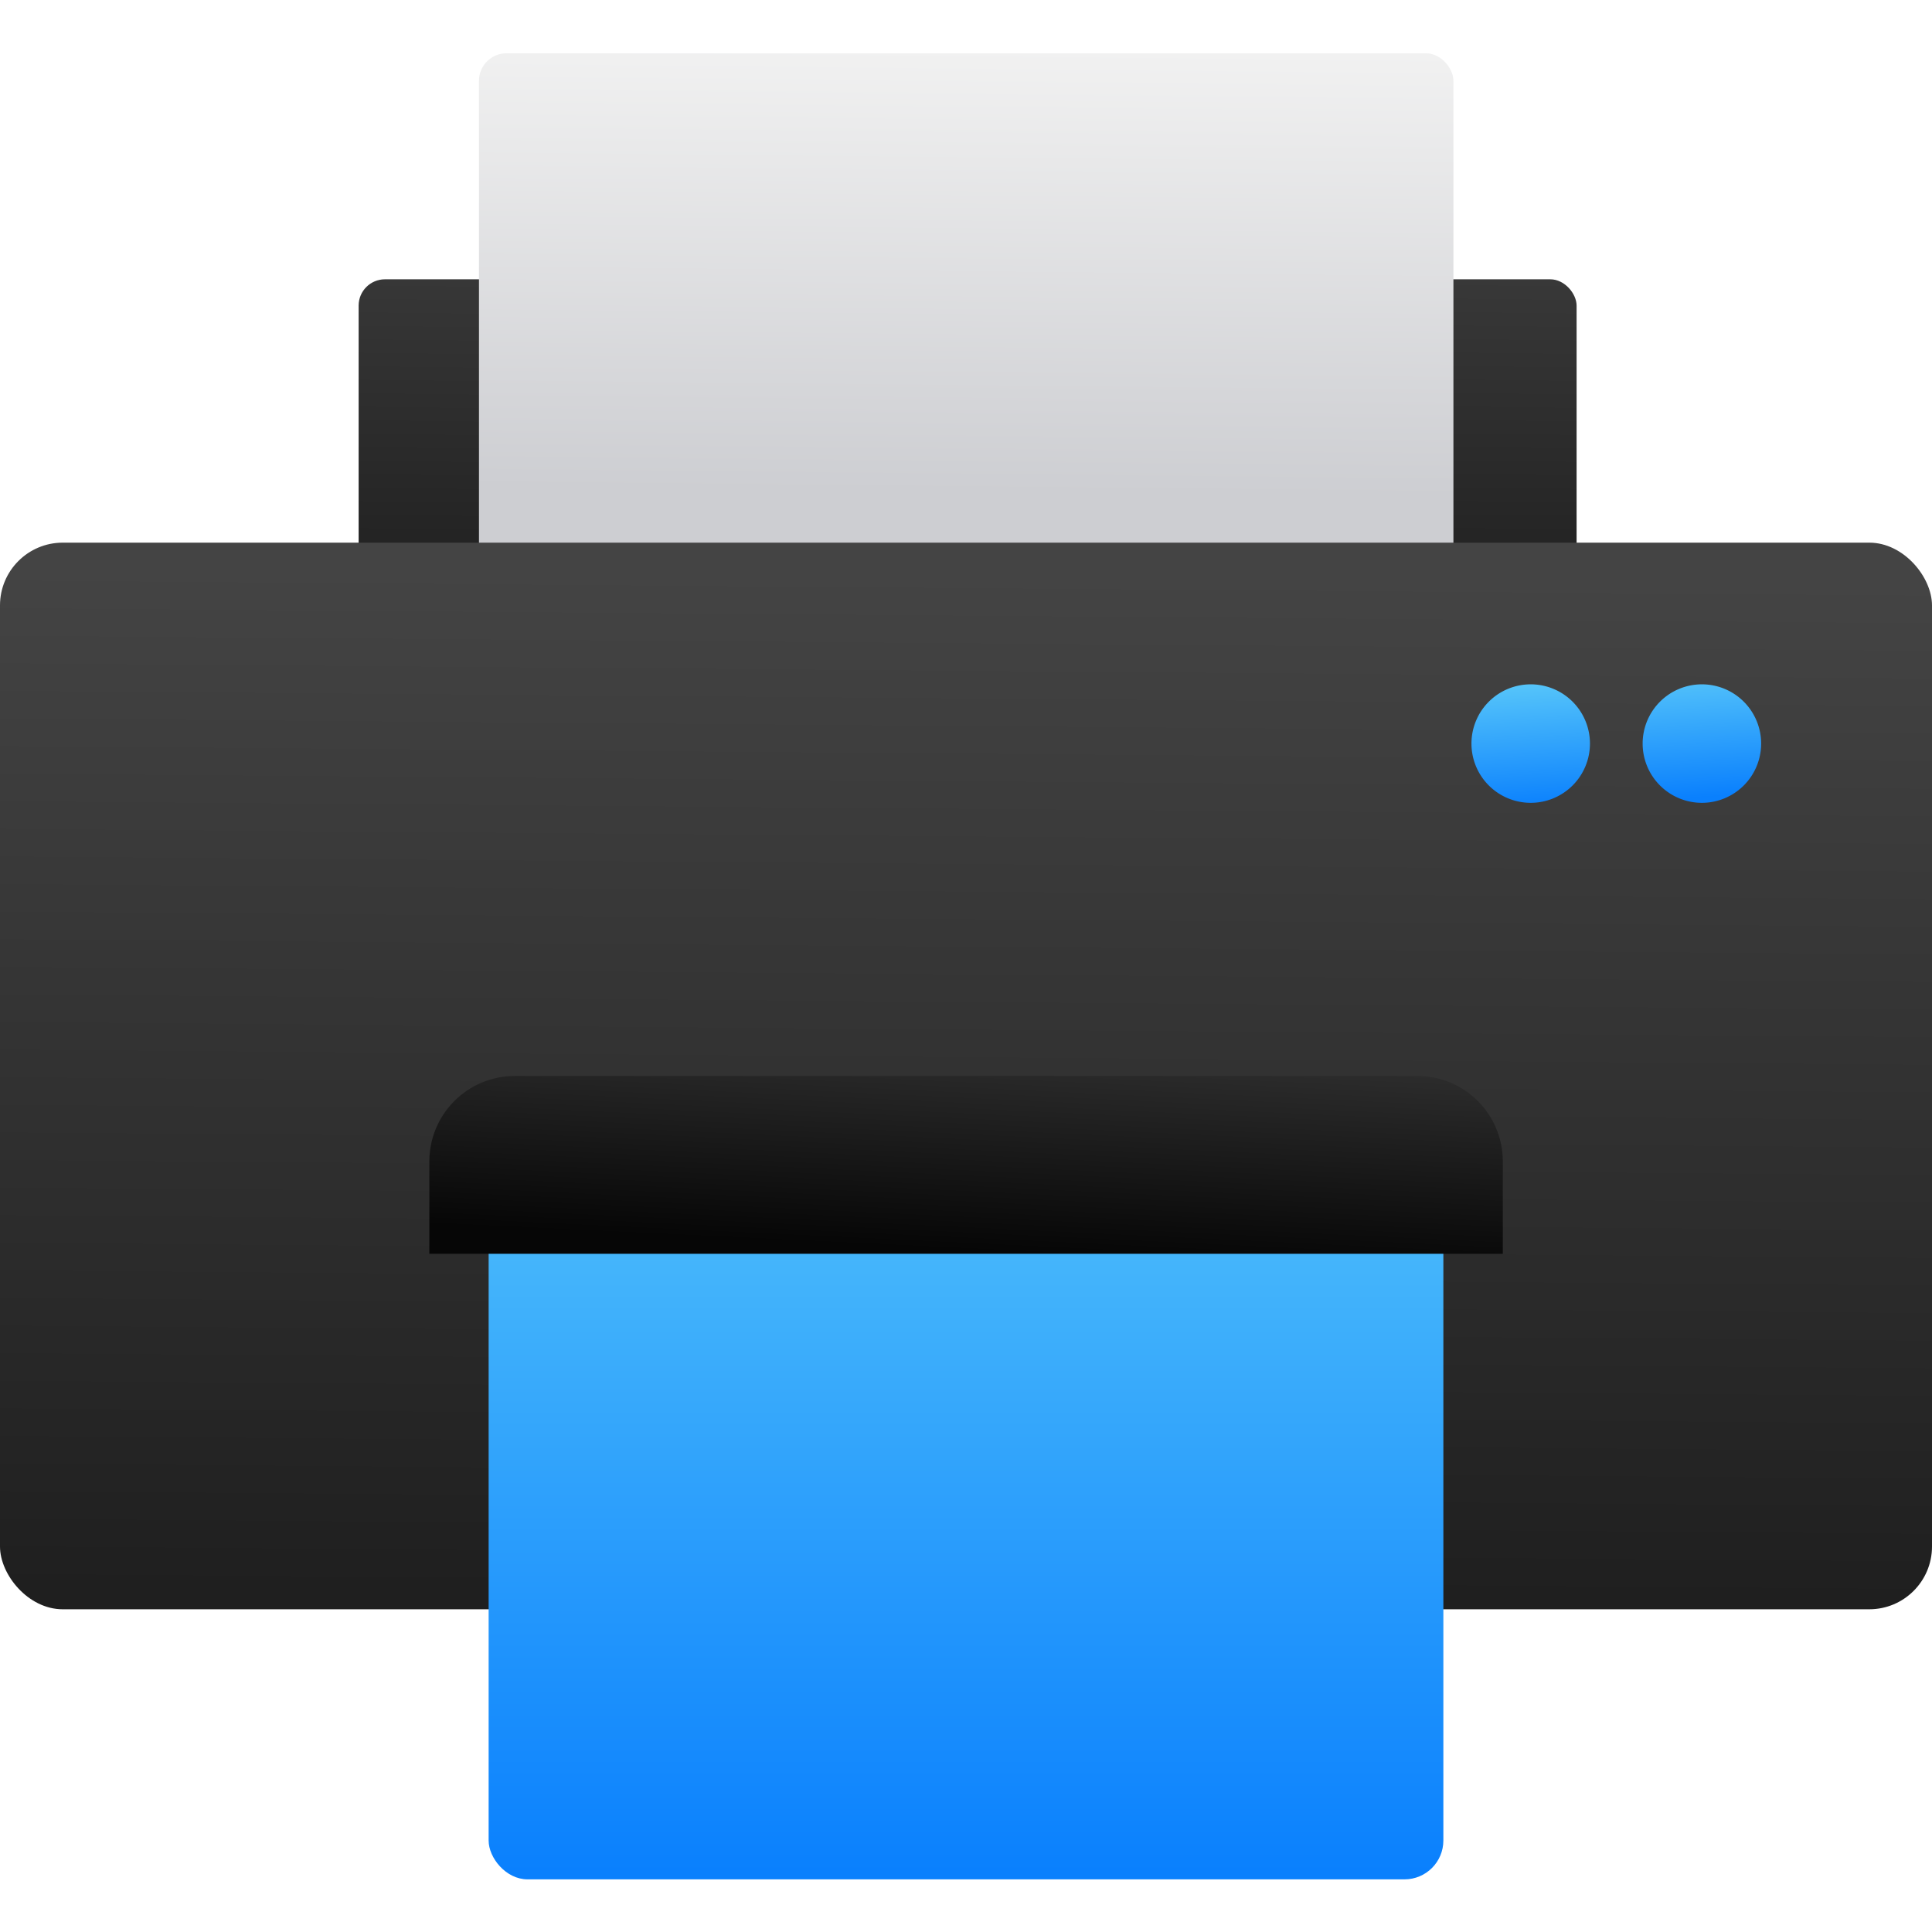 <svg viewBox="0 0 48 48" xmlns="http://www.w3.org/2000/svg" xmlns:xlink="http://www.w3.org/1999/xlink"><defs><linearGradient id="c" x2="0" y1="45.95" y2="25.99" gradientUnits="userSpaceOnUse" xlink:href="#a"/><linearGradient id="d" x1="98.65" x2="98.44" y1="19.36" y2="16.25" gradientUnits="userSpaceOnUse" xlink:href="#a"/><linearGradient id="a"><stop stop-color="#0a80fd" offset="0"/><stop stop-color="#56c5fa" offset="1"/></linearGradient><linearGradient id="e" x1="82.46" x2="82.74" y1="30.49" y2="24.59" gradientUnits="userSpaceOnUse"><stop stop-color="#060606" offset="0"/><stop stop-color="#343434" offset="1"/></linearGradient><linearGradient id="f" x1="-847.1" x2="-843.9" y1="191.1" y2="-181.9" gradientTransform="matrix(.074 0 0 .068 145.5 26.06)" gradientUnits="userSpaceOnUse" xlink:href="#b"/><linearGradient id="h" x1="81.26" x2="81.41" y1="14.55" y2="2.154" gradientUnits="userSpaceOnUse" xlink:href="#b"/><linearGradient id="g" x1="81.4" x2="81.51" y1="11.64" y2=".651" gradientUnits="userSpaceOnUse"><stop stop-color="#cdced2" offset="0"/><stop stop-color="#f1f1f1" offset="1"/></linearGradient><linearGradient id="b"><stop stop-color="#1f1f1f" offset="0"/><stop stop-color="#444" offset="1"/></linearGradient></defs><g transform="matrix(1 0 0 1 -58.37 .582)" enable-background="new"><rect x="67.28" y="6.357" width="30.26" height="10.47" rx=".654" fill="url(#h)"/><rect x="70.27" y=".741" width="24.21" height="13.09" rx=".685" fill="url(#g)"/><rect x="58.37" y="12.9" width="48" height="26.5" rx="1.559" fill="url(#f)"/><path d="m96.4 16.42a1.472 1.472 0 0 0-1.472 1.472 1.472 1.472 0 0 0 1.472 1.472 1.472 1.472 0 0 0 1.472-1.472 1.472 1.472 0 0 0-1.472-1.472m4.253 0a1.472 1.472 0 0 0-1.472 1.472 1.472 1.472 0 0 0 1.472 1.472 1.472 1.472 0 0 0 1.472-1.472 1.472 1.472 0 0 0-1.472-1.472" fill="url(#d)"/><rect x="70.51" y="27.46" width="23.72" height="18.65" rx=".965" fill="url(#c)"/><path d="m71.17 26.15h22.41c1.178 0 2.127 0.949 2.127 2.127v0.164 2.127h-26.67v-2.127-0.164c0-1.178 0.949-2.127 2.127-2.127" fill="url(#e)"/></g></svg>
